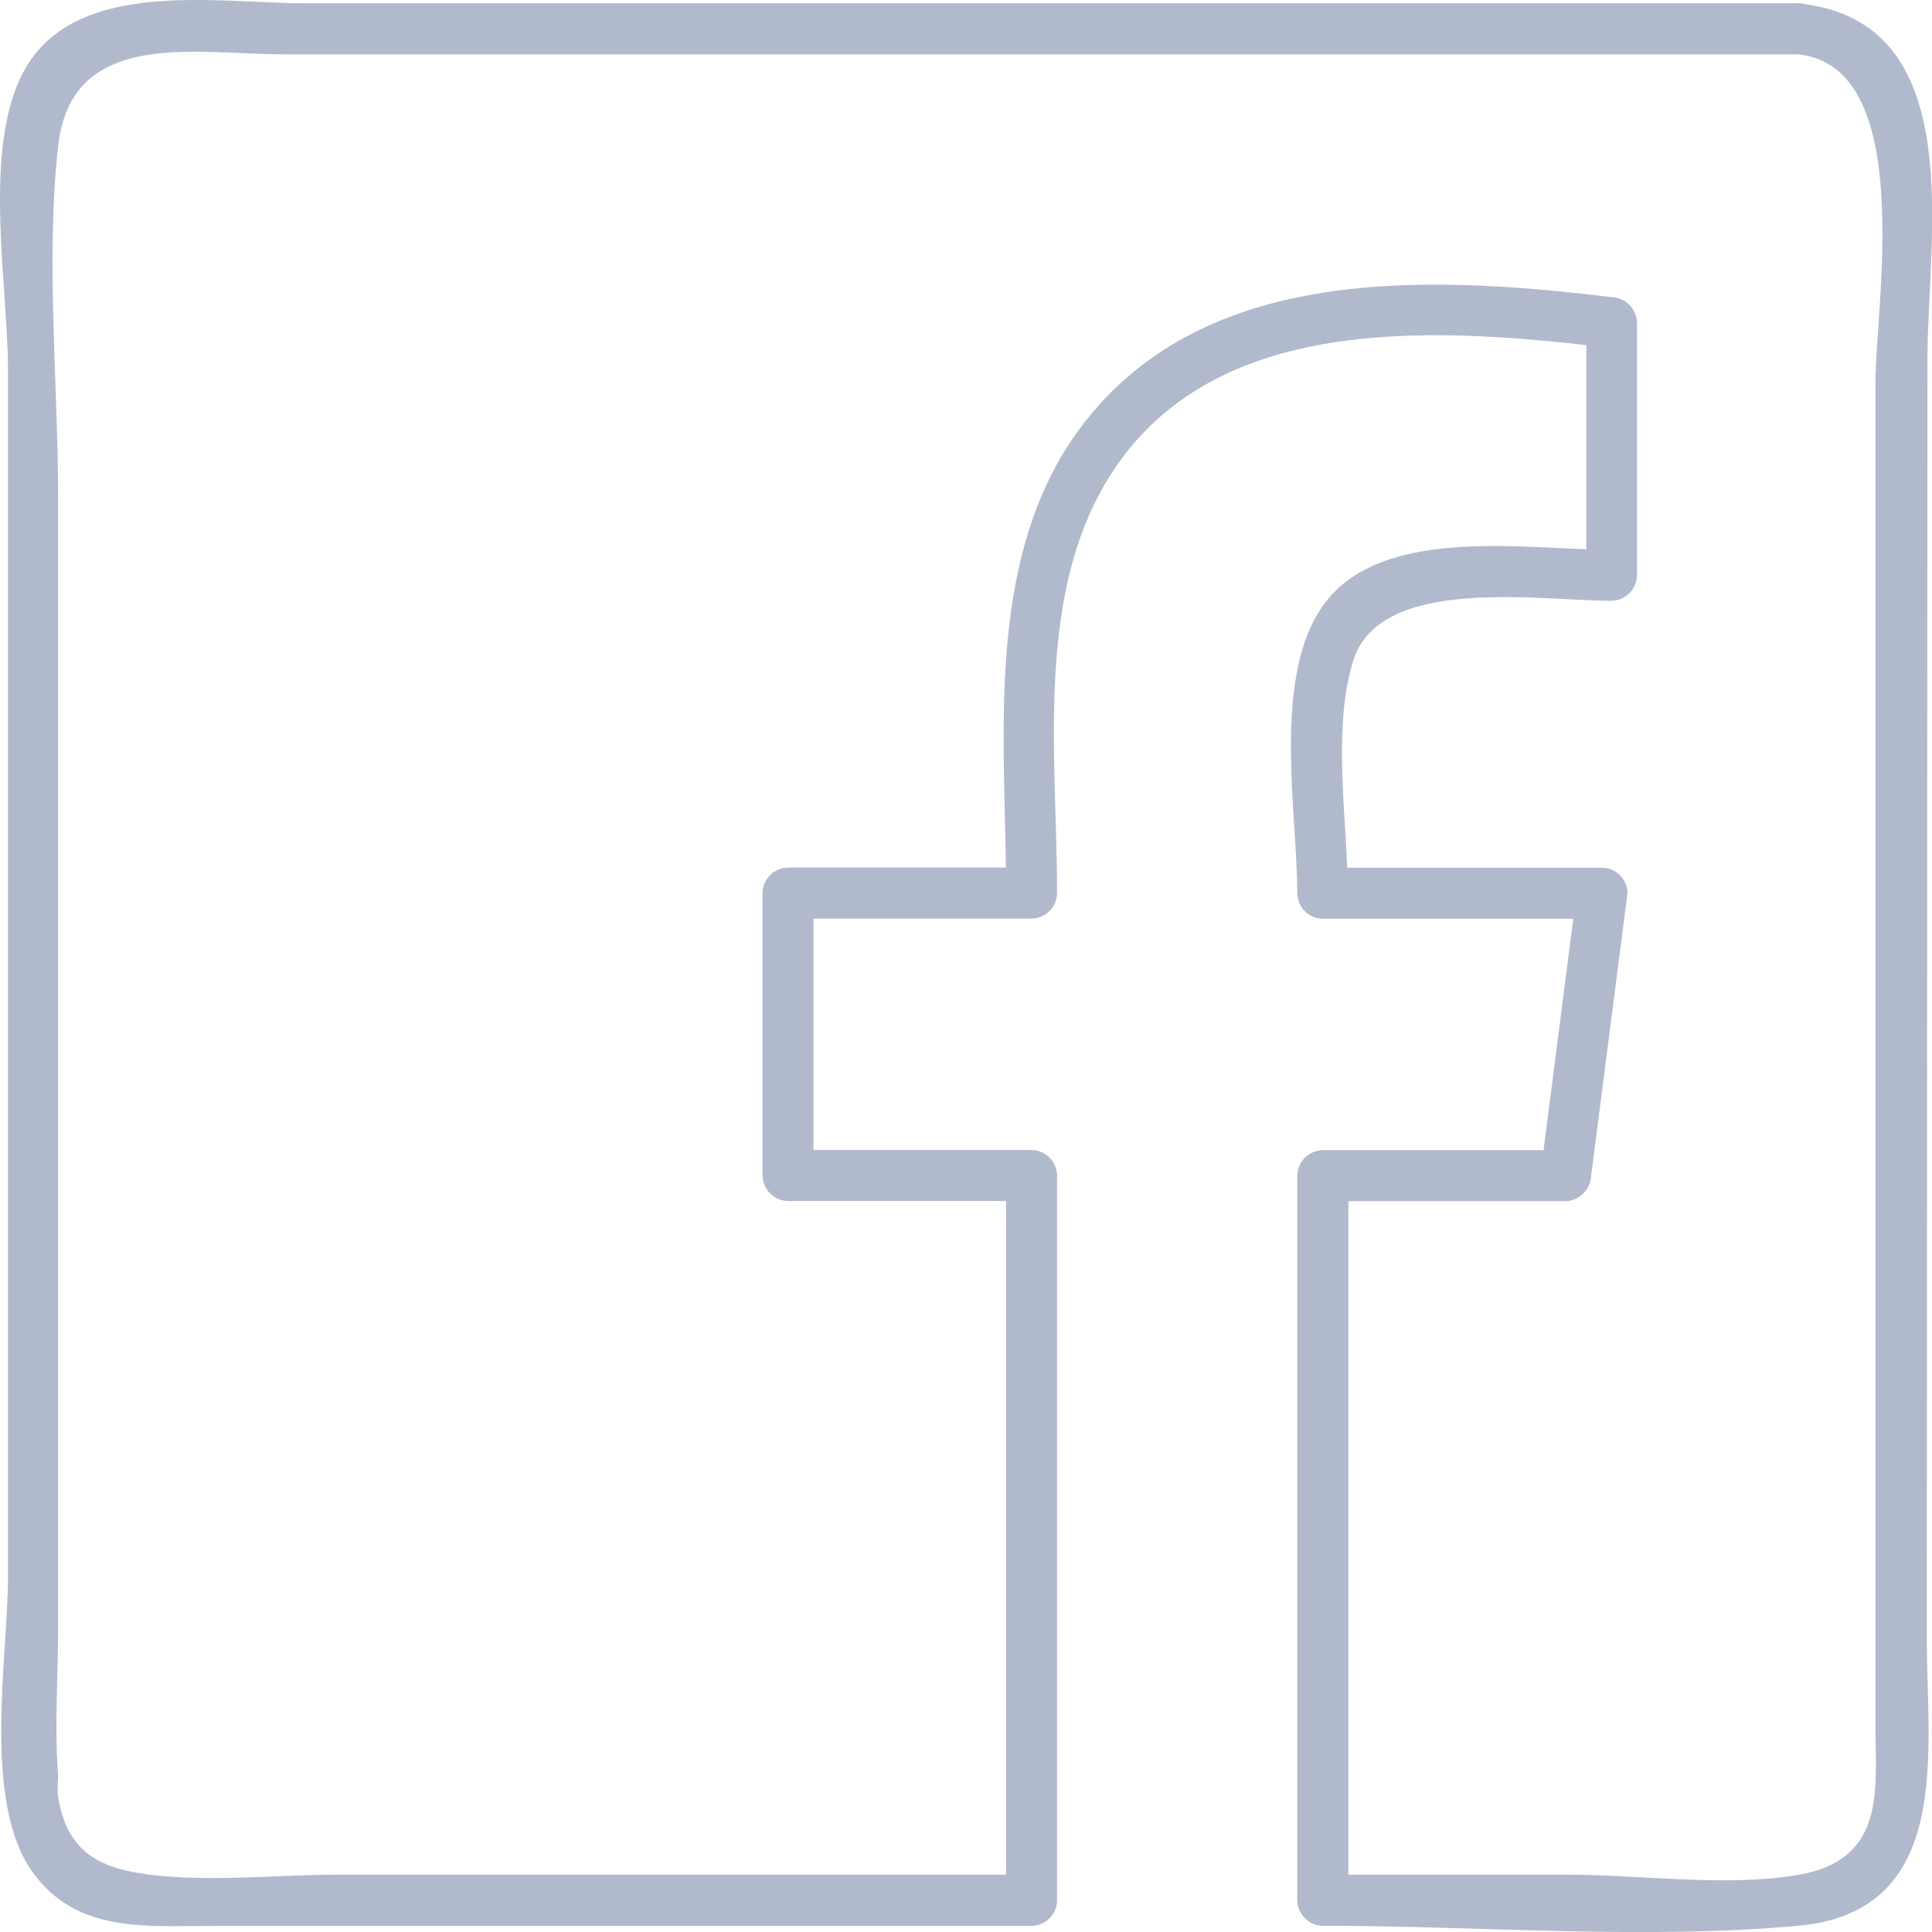 <?xml version="1.0" encoding="UTF-8" standalone="no"?>
<!DOCTYPE svg PUBLIC "-//W3C//DTD SVG 1.1//EN" "http://www.w3.org/Graphics/SVG/1.1/DTD/svg11.dtd">
<svg width="100%" height="100%" viewBox="0 0 510 510" version="1.1" xmlns="http://www.w3.org/2000/svg" xmlns:xlink="http://www.w3.org/1999/xlink" xml:space="preserve" xmlns:serif="http://www.serif.com/" style="fill-rule:evenodd;clip-rule:evenodd;stroke-linejoin:round;stroke-miterlimit:2;">
    <g id="_1ec3704c-1d84-442e-a5e8-416f6c65f3ec" serif:id="1ec3704c-1d84-442e-a5e8-416f6c65f3ec" transform="matrix(4.484,0,0,4.491,-31.523,-32.81)">
        <path d="M120.5,28.36c0,-7 2.44,-19.47 -7.15,-20.8c-0.137,-0.039 -0.278,-0.059 -0.42,-0.06c-0.113,-0.012 -0.227,-0.012 -0.34,0l-87.59,0c-5.37,0 -14.07,-1.62 -16.82,4.5c-2.1,4.6 -0.68,12.21 -0.68,17.07l0,70.93c0,4.71 -1.55,13.24 1.48,17.39c2.57,3.52 6.56,3.12 10.37,3.12l48.41,0c0.819,-0.011 1.489,-0.681 1.5,-1.5l0,-42.61c-0.011,-0.819 -0.681,-1.489 -1.5,-1.5l-12.84,0l0,-13.6l12.84,-0c0.819,-0.011 1.489,-0.681 1.5,-1.5c0,-7.33 -1.13,-16 2.16,-22.81c5.34,-11 18.45,-10.58 29,-9.4l0,12c-5.08,-0.19 -12.32,-1 -15.43,3.21c-3.11,4.21 -1.59,12.2 -1.59,17.01c0.011,0.819 0.681,1.489 1.5,1.5l14.75,-0l-1.75,13.6l-13,-0c-0.819,0.011 -1.489,0.681 -1.5,1.5l0,42.59c0.011,0.819 0.681,1.489 1.5,1.5c9.23,-0 18.84,0.83 28,-0c9.16,-0.83 7.56,-10.31 7.56,-16.87l0.04,-75.27Zm-7.56,89.14c-4.23,0.74 -9.25,-0 -13.53,-0l-13,-0l0,-39.59l12.79,-0c0.813,-0.026 1.474,-0.687 1.5,-1.5l2.14,-16.6c-0.005,-0.821 -0.679,-1.495 -1.5,-1.5l-15,-0c-0.16,-3.92 -0.77,-8.65 0.37,-12.21c1.6,-5 11,-3.48 15.19,-3.48c0.819,-0.011 1.489,-0.681 1.5,-1.5l0,-14.85c-0.021,-0.815 -0.685,-1.479 -1.5,-1.5c-11.2,-1.34 -25,-2 -32,8.73c-4.61,7.23 -3.77,16.5 -3.65,24.8l-12.83,-0c-0.819,0.011 -1.489,0.681 -1.5,1.5l0,16.6c0.011,0.819 0.681,1.489 1.5,1.5l12.84,0l0,39.6l-39.39,0c-3.55,0 -7.43,0.44 -11,0c-2.79,-0.35 -4.88,-1.19 -5.42,-4.58c-0.07,-0.42 0,-0.86 0,-1.28c-0.22,-2.84 0,-5.78 0,-8.63l0,-66.46c0,-6.73 -0.74,-13.94 0,-20.64c0.77,-7 8.13,-5.41 13.26,-5.41l89.16,0c7,0.7 4.57,14.76 4.57,19.3l0,79.5c0.06,3.6 0.37,7.34 -4.5,8.2Z" style="fill:rgb(177,185,204);fill-rule:nonzero;"/>
    </g>
</svg>

